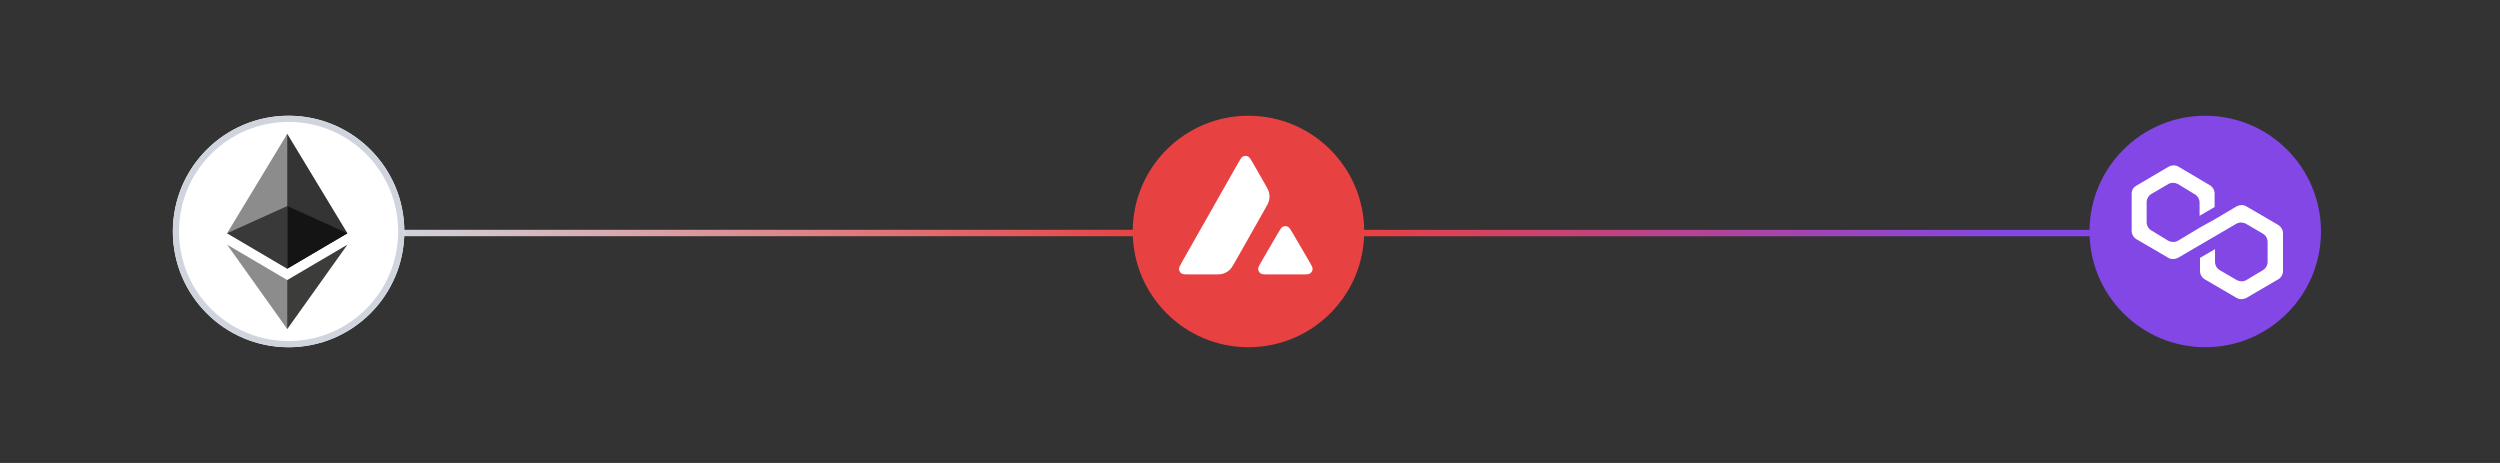 <svg id="etkZcwh2Fy61" xmlns="http://www.w3.org/2000/svg" xmlns:xlink="http://www.w3.org/1999/xlink" viewBox="0 0 810 150" shape-rendering="geometricPrecision" text-rendering="geometricPrecision">
<rect x="0" y="0" width="810" height="150" fill="#333333" stroke="none"/>
<style><![CDATA[
#etkZcwh2Fy65_to {animation: etkZcwh2Fy65_to__to 7800ms linear infinite normal forwards}@keyframes etkZcwh2Fy65_to__to { 0% {transform: translate(117.5px,110px)} 2.564% {transform: translate(117.5px,110px);animation-timing-function: cubic-bezier(0.165,0.43,0.745,0.495)} 15.385% {transform: translate(373px,110px);animation-timing-function: cubic-bezier(0.165,0.43,0.745,0.495)} 28.205% {transform: translate(431.475px,110px);animation-timing-function: cubic-bezier(0.165,0.43,0.745,0.495)} 41.026% {transform: translate(687px,110px);animation-timing-function: cubic-bezier(0.165,0.43,0.745,0.495)} 53.846% {transform: translate(691px,110px);animation-timing-function: cubic-bezier(0.165,0.43,0.745,0.495)} 66.667% {transform: translate(433px,110px);animation-timing-function: cubic-bezier(0.165,0.43,0.745,0.495)} 79.487% {transform: translate(379px,110px);animation-timing-function: cubic-bezier(0.165,0.43,0.745,0.495)} 92.308% {transform: translate(120px,110px)} 100% {transform: translate(120px,110px)}} #etkZcwh2Fy65_ts {animation: etkZcwh2Fy65_ts__ts 7800ms linear infinite normal forwards}@keyframes etkZcwh2Fy65_ts__ts { 0% {transform: scale(1,1)} 2.564% {transform: scale(1,1)} 8.974% {transform: scale(0.75,0.75)} 15.385% {transform: scale(1,1)} 28.205% {transform: scale(1,1)} 34.615% {transform: scale(0.75,0.75)} 41.026% {transform: scale(1,1)} 53.846% {transform: scale(1,1)} 60.256% {transform: scale(0.75,0.75)} 66.667% {transform: scale(1,1)} 79.487% {transform: scale(1,1)} 85.897% {transform: scale(0.75,0.75)} 92.308% {transform: scale(1,1)} 100% {transform: scale(1,1)}} #etkZcwh2Fy65 {animation: etkZcwh2Fy65_f_p 7800ms linear infinite normal forwards}@keyframes etkZcwh2Fy65_f_p { 0% {fill: #d0d5dd} 2.564% {fill: #d0d5dd} 15.385% {fill: #e84142} 28.205% {fill: #e84142} 41.026% {fill: #8247e5} 53.846% {fill: #8247e5} 66.667% {fill: #e84142} 79.487% {fill: #e84142} 92.308% {fill: #d0d5dd} 100% {fill: #d0d5dd}} #etkZcwh2Fy66_ts {animation: etkZcwh2Fy66_ts__ts 7800ms linear infinite normal forwards}@keyframes etkZcwh2Fy66_ts__ts { 0% {transform: translate(93.5px,109.5px) scale(1,1)} 2.564% {transform: translate(93.5px,109.5px) scale(0.9,0.9)} 5.128% {transform: translate(93.5px,109.5px) scale(1,1)} 89.744% {transform: translate(93.5px,109.5px) scale(1,1)} 92.308% {transform: translate(93.5px,109.5px) scale(1.1,1.1)} 94.872% {transform: translate(93.5px,109.5px) scale(1,1)} 100% {transform: translate(93.5px,109.5px) scale(1,1)}} #etkZcwh2Fy66 {animation: etkZcwh2Fy66__fl 7800ms linear infinite normal forwards}@keyframes etkZcwh2Fy66__fl { 0% {filter: drop-shadow(0px 0px 21.213px #d0d5dd)} 5.128% {filter: drop-shadow(0px 0px 21.213px rgba(208,213,221,0))} 89.744% {filter: drop-shadow(0px 0px 21.213px rgba(208,213,221,0))} 94.872% {filter: drop-shadow(0px 0px 21.213px #d0d5dd)} 100% {filter: drop-shadow(0px 0px 21.213px #d0d5dd)}} #etkZcwh2Fy617_ts {animation: etkZcwh2Fy617_ts__ts 7800ms linear infinite normal forwards}@keyframes etkZcwh2Fy617_ts__ts { 0% {transform: translate(404.5px,109.5px) scale(1,1)} 12.821% {transform: translate(404.5px,109.5px) scale(1,1)} 15.385% {transform: translate(404.5px,109.5px) scale(1.1,1.1)} 17.949% {transform: translate(404.5px,109.5px) scale(1,1)} 24.359% {transform: translate(404.5px,109.5px) scale(1,1)} 26.923% {transform: translate(404.5px,109.5px) scale(0.9,0.9)} 29.487% {transform: translate(404.5px,109.5px) scale(1,1)} 64.103% {transform: translate(404.5px,109.5px) scale(1,1)} 66.667% {transform: translate(404.5px,109.5px) scale(1.1,1.1)} 69.231% {transform: translate(404.5px,109.5px) scale(1,1)} 76.923% {transform: translate(404.5px,109.5px) scale(1,1)} 79.487% {transform: translate(404.5px,109.5px) scale(0.9,0.9)} 82.051% {transform: translate(404.5px,109.5px) scale(1,1)} 100% {transform: translate(404.5px,109.5px) scale(1,1)}} #etkZcwh2Fy617 {animation: etkZcwh2Fy617__fl 7800ms linear infinite normal forwards}@keyframes etkZcwh2Fy617__fl { 0% {filter: drop-shadow(0px 0px 0px #000)} 12.821% {filter: drop-shadow(0px 0px 0px #000)} 17.949% {filter: drop-shadow(0px 0px 21.213px #e84142)} 24.359% {filter: drop-shadow(0px 0px 21.213px #e84142)} 29.487% {filter: drop-shadow(0px 0px 21.213px rgba(232,65,66,0))} 64.103% {filter: drop-shadow(0px 0px 21.213px rgba(232,65,66,0))} 69.231% {filter: drop-shadow(0px 0px 21.213px #e84142)} 76.923% {filter: drop-shadow(0px 0px 21.213px #e84142)} 82.051% {filter: drop-shadow(0px 0px 21.213px rgba(232,65,66,0))} 100% {filter: drop-shadow(0px 0px 21.213px rgba(232,65,66,0))}} #etkZcwh2Fy622_ts {animation: etkZcwh2Fy622_ts__ts 7800ms linear infinite normal forwards}@keyframes etkZcwh2Fy622_ts__ts { 0% {transform: translate(714.5px,109.5px) scale(1,1)} 38.462% {transform: translate(714.5px,109.5px) scale(1,1)} 41.026% {transform: translate(714.5px,109.5px) scale(1.1,1.1)} 43.59% {transform: translate(714.5px,109.5px) scale(1,1)} 51.282% {transform: translate(714.5px,109.5px) scale(1,1)} 53.846% {transform: translate(714.5px,109.5px) scale(0.9,0.9)} 56.41% {transform: translate(714.5px,109.5px) scale(1,1)} 100% {transform: translate(714.5px,109.5px) scale(1,1)}} #etkZcwh2Fy622 {animation: etkZcwh2Fy622__fl 7800ms linear infinite normal forwards}@keyframes etkZcwh2Fy622__fl { 0% {filter: drop-shadow(0px 0px 21.213px rgba(130,71,229,0))} 38.462% {filter: drop-shadow(0px 0px 21.213px rgba(130,71,229,0))} 43.59% {filter: drop-shadow(0px 0px 21.213px #8247e5)} 51.282% {filter: drop-shadow(0px 0px 21.213px #8247e5)} 56.41% {filter: drop-shadow(0px 0px 21.213px rgba(130,71,229,0))} 100% {filter: drop-shadow(0px 0px 21.213px rgba(130,71,229,0))}}
]]></style>
<defs><linearGradient id="etkZcwh2Fy63-stroke" x1="445.118" y1="110" x2="648.551" y2="110" spreadMethod="pad" gradientUnits="userSpaceOnUse" gradientTransform="translate(0 0)"><stop id="etkZcwh2Fy63-stroke-0" offset="0%" stop-color="#e84142"/><stop id="etkZcwh2Fy63-stroke-1" offset="100%" stop-color="#8247e5"/></linearGradient><linearGradient id="etkZcwh2Fy64-stroke" x1="367" y1="110" x2="131" y2="110" spreadMethod="pad" gradientUnits="userSpaceOnUse" gradientTransform="translate(0 0)"><stop id="etkZcwh2Fy64-stroke-0" offset="0%" stop-color="#e84142"/><stop id="etkZcwh2Fy64-stroke-1" offset="100%" stop-color="#d0d5dd"/></linearGradient></defs><g transform="translate(0-34.5)"><path d="M442,110h235" transform="matrix(1.032 0 0 1.032-17.856-3.511)" fill="none" stroke="url(#etkZcwh2Fy63-stroke)" stroke-width="2" stroke-linecap="round"/><path d="M131,110h236" transform="matrix(1.038 0 0 1.038-9.496-4.195)" fill="none" stroke="url(#etkZcwh2Fy64-stroke)" stroke-width="2" stroke-linecap="round"/><g id="etkZcwh2Fy65_to" transform="translate(117.5,110)"><g id="etkZcwh2Fy65_ts" transform="scale(1,1)"><circle id="etkZcwh2Fy65" r="9" transform="translate(0,0)" fill="#d0d5dd"/></g></g><g id="etkZcwh2Fy66_ts" transform="translate(93.5,109.5) scale(1,1)"><g id="etkZcwh2Fy66" style="filter:drop-shadow(0px 0px 21.213px #d0d5dd)" transform="translate(-93.5,-109.5)"><g><circle r="37.5" transform="translate(93.5 109.5)" fill="#fff"/><circle r="36.5" transform="translate(93.5 109.5)" fill="none" stroke="#d0d5dd" stroke-width="2"/></g><g><path d="M93.073,77.859l-.426,1.441v41.827l.426.424l19.496-11.477L93.073,77.859Z" fill="#343434"/><path d="M93.074,77.859L73.578,110.075l19.496,11.477v-20.302-23.391Z" fill="#8c8c8c"/><path d="M93.073,125.228l-.24.291v14.9l.24.698l19.507-27.36-19.507,11.471Z" fill="#3c3c3b"/><path d="M93.074,141.117v-15.889L73.578,113.757l19.496,27.36Z" fill="#8c8c8c"/><path d="M93.073,121.551l19.496-11.476-19.496-8.825v20.301Z" fill="#141414"/><path d="M73.578,110.075l19.495,11.476v-20.301l-19.495,8.825Z" fill="#393939"/></g></g></g><g id="etkZcwh2Fy617_ts" transform="translate(404.5,109.5) scale(1,1)"><g id="etkZcwh2Fy617" style="filter:drop-shadow(0px 0px 0px #000)" transform="translate(-404.5,-109.5)"><circle r="37.5" transform="translate(404.5 109.5)" fill="#e84142"/><g><path d="M385.585,123.415h7.278c1.713,0,2.57,0,3.335-.212.838-.249,1.603-.691,2.238-1.299.584-.556,1.005-1.293,1.836-2.748l.025-.043l9.439-16.686c.838-1.464,1.253-2.201,1.437-2.975.203-.838.203-1.723,0-2.561-.183-.768-.602-1.5-1.427-2.943l-3.713-6.481c-.765-1.345-1.152-2.018-1.64-2.266-.525-.267-1.152-.267-1.677,0-.488.249-.875.921-1.64,2.266L383.107,119.14c-.756,1.327-1.133,1.99-1.106,2.534.037.589.341,1.124.839,1.446.46.295,1.216.295,2.745.295Z" fill="#fff"/><path d="M421.669,123.415h-10.428c-1.538,0-2.312,0-2.763-.295-.498-.322-.802-.866-.839-1.455-.027-.539.354-1.197,1.115-2.512h.001l.017-.031l5.205-8.936c.765-1.317,1.152-1.971,1.631-2.22.525-.267,1.142-.267,1.667,0c.476.242.846.869,1.58,2.109l.001.001.059.101l5.224,8.936c.025.044.05.087.075.13v0c.724,1.249,1.094,1.887,1.067,2.413-.028.589-.341,1.133-.838,1.455-.461.304-1.235.304-2.774.304Z" fill="#fff"/></g></g></g><g id="etkZcwh2Fy622_ts" transform="translate(714.5,109.5) scale(1,1)"><g id="etkZcwh2Fy622" style="filter:drop-shadow(0px 0px 21.213px rgba(130,71,229,0))" transform="translate(-714.5,-109.5)"><circle r="37.5" transform="translate(714.5 109.5)" fill="#8247e5"/><path d="M727.779,101.333c-.901-.516-2.052-.516-3.07,0l-7.172,4.25-4.871,2.7-7.039,4.234c-.9.517-2.052.517-3.07,0l-5.505-3.349c-.9-.516-1.534-1.549-1.534-2.7v-6.433c0-1.033.516-2.051,1.534-2.7l5.505-3.217c.9-.516,2.052-.516,3.07,0l5.505,3.349c.9.516,1.534,1.549,1.534,2.7v4.25l4.871-2.833v-4.367c0-1.033-.517-2.051-1.535-2.7L705.76,88.467c-.901-.516-2.052-.516-3.07,0l-10.493,6.182c-1.018.516-1.535,1.549-1.535,2.567v12.085c0,1.033.517,2.051,1.535,2.7l10.375,6.05c.9.516,2.051.516,3.07,0l7.039-4.117l4.87-2.833l7.04-4.117c.9-.516,2.051-.516,3.069,0l5.505,3.217c.9.516,1.535,1.549,1.535,2.7v6.433c0,1.033-.516,2.051-1.535,2.7l-5.372,3.217c-.9.516-2.051.516-3.069,0l-5.52-3.217c-.9-.516-1.535-1.549-1.535-2.7v-4.116l-4.87,2.833v4.249c0,1.033.517,2.051,1.535,2.7l10.375,6.05c.9.516,2.051.516,3.07,0L738.153,125c.901-.516,1.535-1.549,1.535-2.7v-12.217c0-1.033-.516-2.051-1.535-2.7l-10.374-6.05Z" fill="#fff"/></g></g></g></svg>
